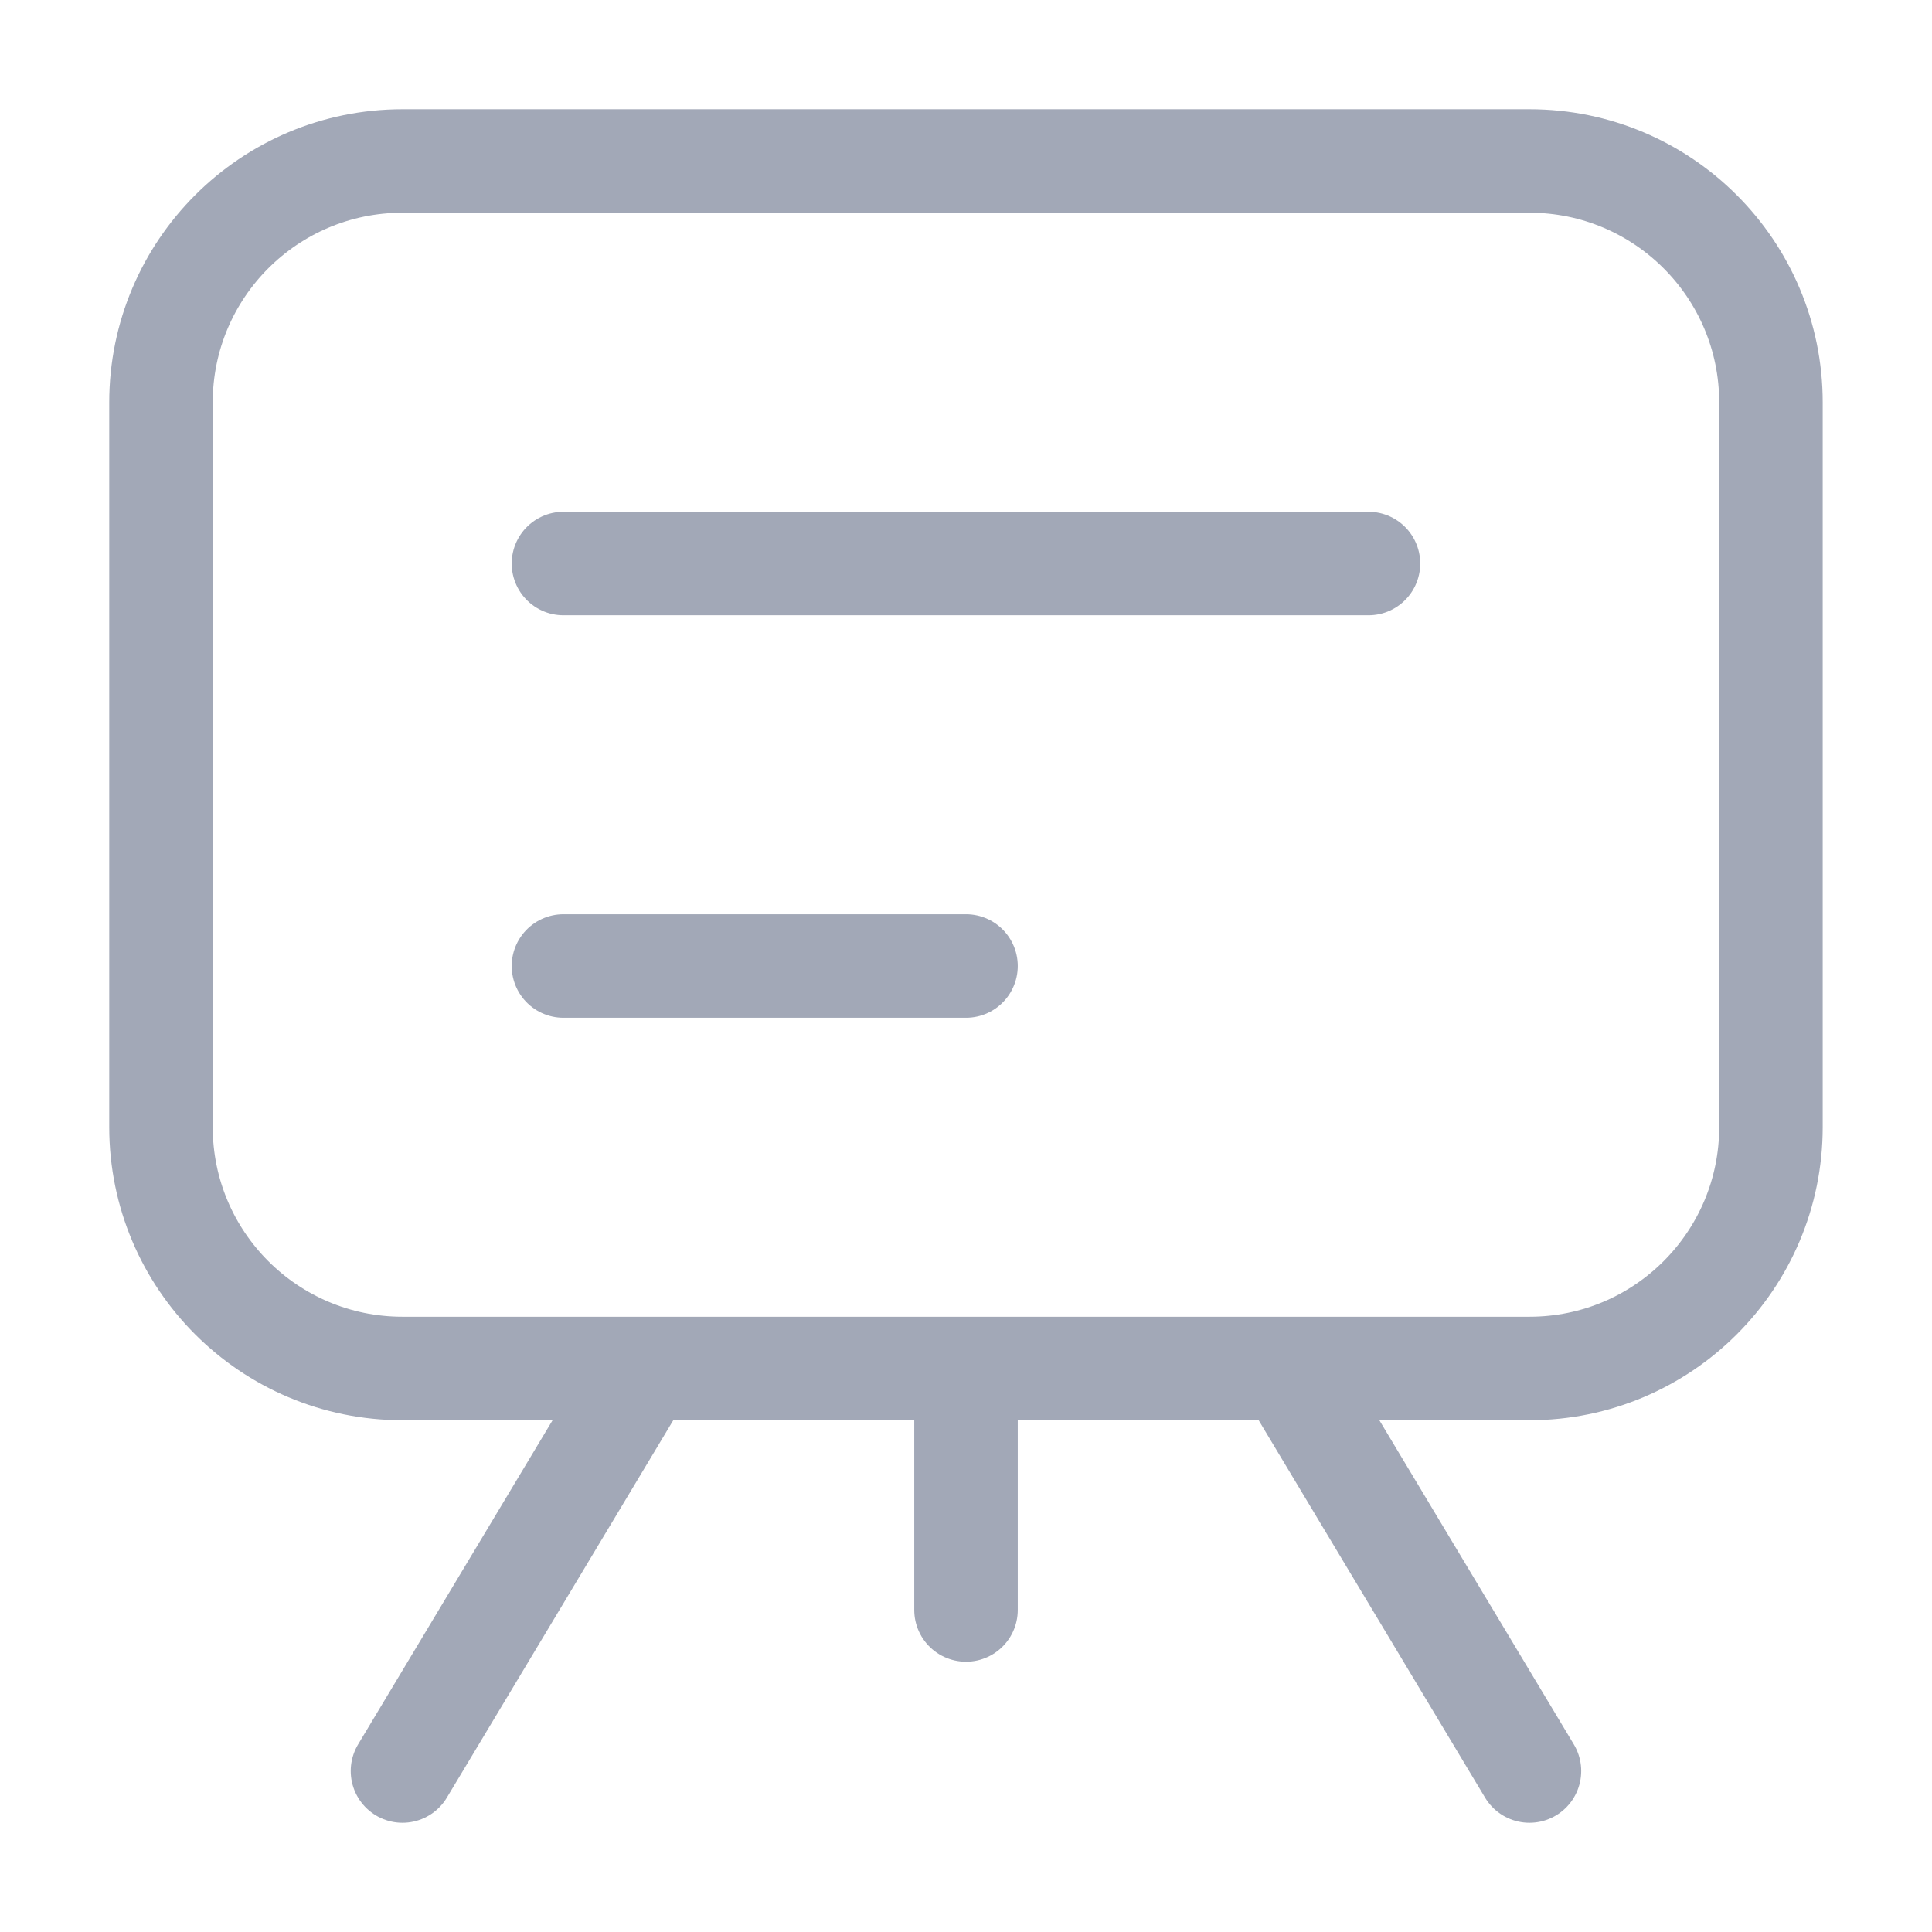 <svg width="28" height="28" viewBox="0 0 28 28" fill="none" xmlns="http://www.w3.org/2000/svg">
<g id="Icon/Board/Outline">
<path id="Vector" d="M8.166 8.167H19.833M8.166 14H14M18.666 19.833L22.166 25.667M9.333 19.833L5.833 25.667M14 19.833V23.333M22.166 2.333L5.833 2.333C3.9 2.333 2.333 3.9 2.333 5.833L2.333 16.333C2.333 18.266 3.9 19.833 5.833 19.833L22.166 19.833C24.099 19.833 25.666 18.266 25.666 16.333L25.666 5.833C25.666 3.9 24.099 2.333 22.166 2.333Z" stroke="#A2A8B7" stroke-width="1.5" stroke-linecap="round" stroke-linejoin="round"/>
</g>
</svg>
